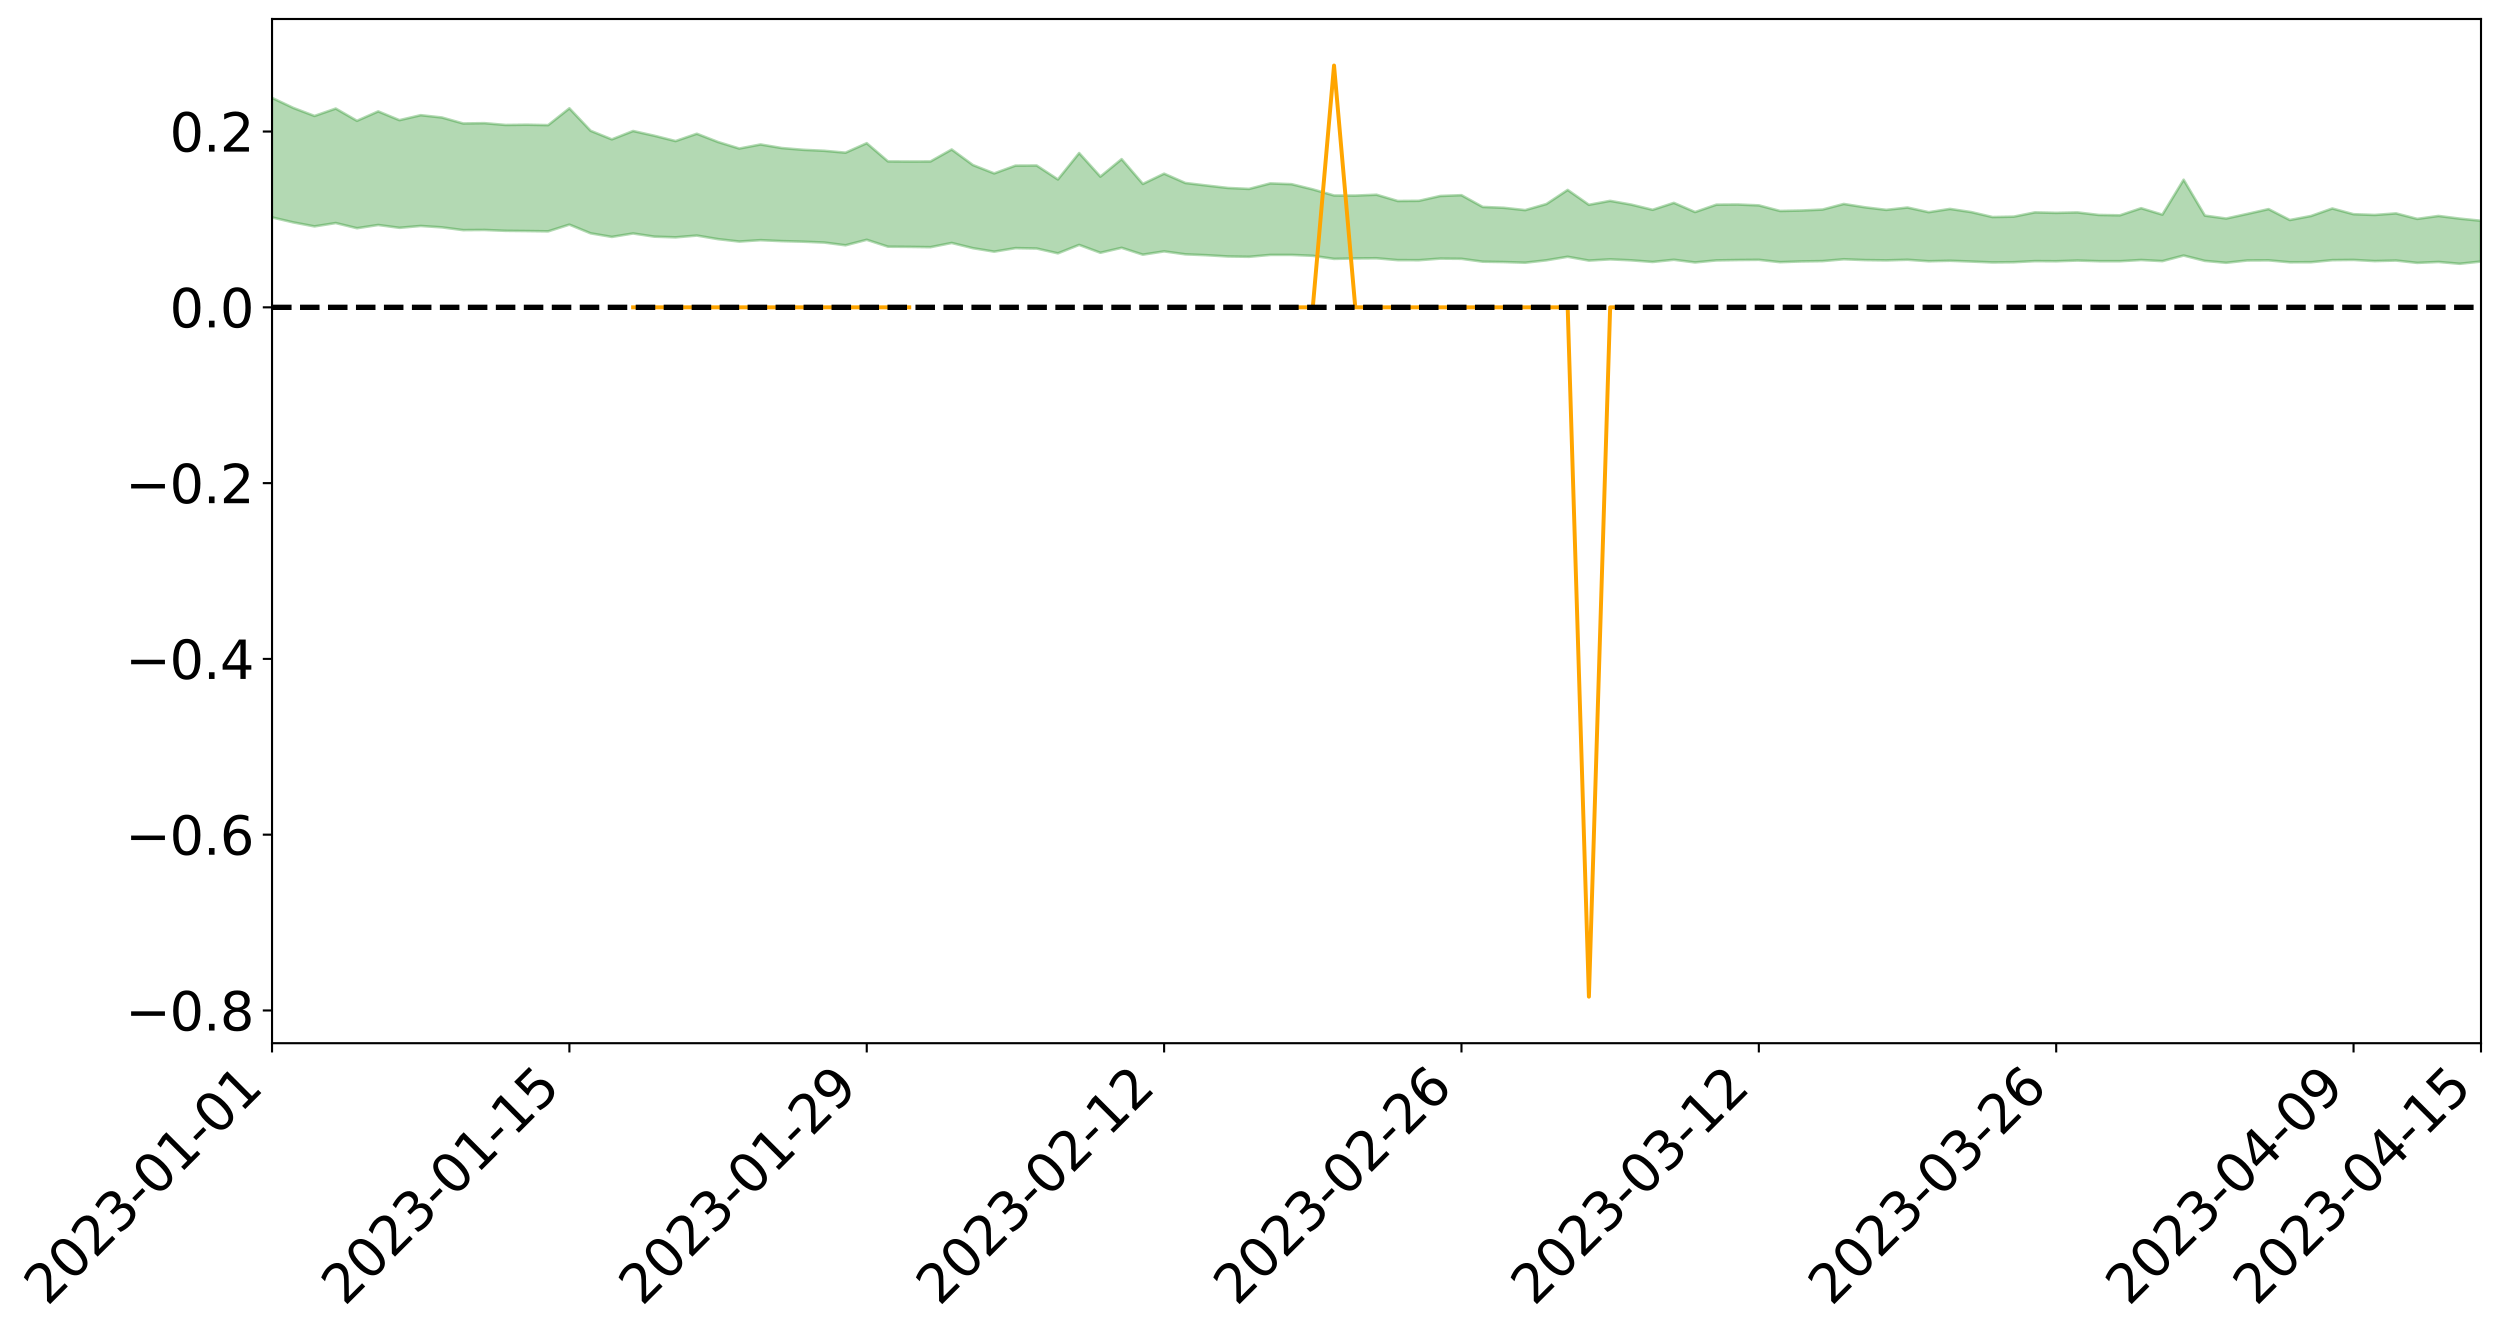 <?xml version="1.0" encoding="utf-8" standalone="no"?>
<!DOCTYPE svg PUBLIC "-//W3C//DTD SVG 1.1//EN"
  "http://www.w3.org/Graphics/SVG/1.1/DTD/svg11.dtd">
<svg xmlns:xlink="http://www.w3.org/1999/xlink" width="947.275pt" height="505.355pt" viewBox="0 0 947.275 505.355" xmlns="http://www.w3.org/2000/svg" version="1.1">
 <defs>
  <style type="text/css">*{stroke-linejoin: round; stroke-linecap: butt}</style>
 </defs>
 <g id="figure_1">
  <g id="patch_1">
   <path d="M 0 505.355 
L 947.275 505.355 
L 947.275 -0 
L 0 -0 
z
" style="fill: #ffffff"/>
  </g>
  <g id="axes_1">
   <g id="patch_2">
    <path d="M 103.075 395.28 
L 940.075 395.28 
L 940.075 7.2 
L 103.075 7.2 
z
" style="fill: #ffffff"/>
   </g>
   <g id="PolyCollection_1">
    <path d="M -4315.319 116.431 
L -4315.319 116.434 
L -4307.271 116.413 
L -4299.223 116.397 
L -4291.175 116.38 
L -4283.127 116.369 
L -4275.079 116.356 
L -4267.031 116.34 
L -4258.983 116.324 
L -4250.935 116.31 
L -4242.887 116.299 
L -4234.839 116.285 
L -4226.791 116.27 
L -4218.742 116.255 
L -4210.694 116.236 
L -4202.646 116.222 
L -4194.598 116.204 
L -4186.55 116.19 
L -4178.502 116.168 
L -4170.454 116.152 
L -4162.406 116.136 
L -4154.358 116.117 
L -4146.31 116.099 
L -4138.262 116.081 
L -4130.214 116.058 
L -4122.166 116.04 
L -4114.117 116.017 
L -4106.069 115.994 
L -4098.021 115.968 
L -4089.973 115.941 
L -4081.925 115.916 
L -4073.877 115.885 
L -4065.829 115.85 
L -4057.781 115.821 
L -4049.733 115.787 
L -4041.685 115.746 
L -4033.637 115.711 
L -4025.589 115.667 
L -4017.541 115.623 
L -4009.492 115.579 
L -4001.444 115.532 
L -3993.396 115.479 
L -3985.348 115.422 
L -3977.3 115.362 
L -3969.252 115.306 
L -3961.204 115.237 
L -3953.156 115.174 
L -3945.108 115.106 
L -3937.06 115.039 
L -3929.012 114.967 
L -3920.964 114.886 
L -3912.916 114.815 
L -3904.867 114.734 
L -3896.819 114.649 
L -3888.771 114.567 
L -3880.723 114.488 
L -3872.675 114.399 
L -3864.627 114.31 
L -3856.579 114.222 
L -3848.531 114.13 
L -3840.483 114.036 
L -3832.435 113.944 
L -3824.387 113.848 
L -3816.339 113.752 
L -3808.291 113.658 
L -3800.242 113.56 
L -3792.194 113.452 
L -3784.146 113.35 
L -3776.098 113.248 
L -3768.05 113.148 
L -3760.002 113.042 
L -3751.954 112.94 
L -3743.906 112.836 
L -3735.858 112.745 
L -3727.81 112.631 
L -3719.762 112.537 
L -3711.714 112.43 
L -3703.666 112.329 
L -3695.617 112.222 
L -3687.569 112.128 
L -3679.521 112.015 
L -3671.473 111.914 
L -3663.425 111.821 
L -3655.377 111.715 
L -3647.329 111.617 
L -3639.281 111.516 
L -3631.233 111.412 
L -3623.185 111.313 
L -3615.137 111.216 
L -3607.089 111.11 
L -3599.041 111.012 
L -3590.992 110.91 
L -3582.944 110.81 
L -3574.896 110.713 
L -3566.848 110.614 
L -3558.8 110.514 
L -3550.752 110.428 
L -3542.704 110.325 
L -3534.656 110.228 
L -3526.608 110.132 
L -3518.56 110.036 
L -3510.512 109.94 
L -3502.464 109.842 
L -3494.416 109.749 
L -3486.367 109.651 
L -3478.319 109.55 
L -3470.271 109.447 
L -3462.223 109.343 
L -3454.175 109.247 
L -3446.127 109.139 
L -3438.079 109.021 
L -3430.031 108.913 
L -3421.983 108.797 
L -3413.935 108.679 
L -3405.887 108.553 
L -3397.839 108.425 
L -3389.791 108.308 
L -3381.742 108.171 
L -3373.694 108.043 
L -3365.646 107.903 
L -3357.598 107.778 
L -3349.55 107.625 
L -3341.502 107.476 
L -3333.454 107.333 
L -3325.406 107.188 
L -3317.358 107.037 
L -3309.31 106.879 
L -3301.262 106.733 
L -3293.214 106.561 
L -3285.166 106.415 
L -3277.117 106.239 
L -3269.069 106.07 
L -3261.021 105.906 
L -3252.973 105.751 
L -3244.925 105.564 
L -3236.877 105.4 
L -3228.829 105.182 
L -3220.781 105 
L -3212.733 104.834 
L -3204.685 104.643 
L -3196.637 104.446 
L -3188.589 104.214 
L -3180.541 104.001 
L -3172.492 103.832 
L -3164.444 103.539 
L -3156.396 103.314 
L -3148.348 103.085 
L -3140.3 102.848 
L -3132.252 102.573 
L -3124.204 102.319 
L -3116.156 102.144 
L -3108.108 101.906 
L -3100.06 101.479 
L -3092.012 101.133 
L -3083.964 100.897 
L -3075.916 100.547 
L -3067.867 100.271 
L -3059.819 100.043 
L -3051.771 99.659 
L -3043.723 99.215 
L -3035.675 98.938 
L -3027.627 98.792 
L -3019.579 98.438 
L -3011.531 98.328 
L -3003.483 98.099 
L -2995.435 97.71 
L -2987.387 97.715 
L -2979.339 97.885 
L -2971.291 98.253 
L -2963.242 97.852 
L -2955.194 98.663 
L -2947.146 98.869 
L -2939.098 97.762 
L -2931.05 98.07 
L -2923.002 98.555 
L -2914.954 98.254 
L -2906.906 98.181 
L -2898.858 100.258 
L -2890.81 103.216 
L -2882.762 104.683 
L -2874.714 101.417 
L -2866.666 103.077 
L -2858.617 105.211 
L -2850.569 105.054 
L -2842.521 109.44 
L -2834.473 108.756 
L -2826.425 107.365 
L -2818.377 103.917 
L -2810.329 107.043 
L -2802.281 108.89 
L -2794.233 107.997 
L -2786.185 108.454 
L -2778.137 110.267 
L -2770.089 109.944 
L -2762.041 108.249 
L -2753.992 110.213 
L -2745.944 110.538 
L -2737.896 109.728 
L -2729.848 110.939 
L -2721.8 111.324 
L -2713.752 111.104 
L -2705.704 110.618 
L -2697.656 110.949 
L -2689.608 110.418 
L -2681.56 110.359 
L -2673.512 110.666 
L -2665.464 110.184 
L -2657.416 110.282 
L -2649.367 110.191 
L -2641.319 109.779 
L -2633.271 109.79 
L -2625.223 109.241 
L -2617.175 109.167 
L -2609.127 109.187 
L -2601.079 109.088 
L -2593.031 108.765 
L -2584.983 108.472 
L -2576.935 108.319 
L -2568.887 108.007 
L -2560.839 107.872 
L -2552.791 107.728 
L -2544.742 107.31 
L -2536.694 107.347 
L -2528.646 107.035 
L -2520.598 106.83 
L -2512.55 106.754 
L -2504.502 106.443 
L -2496.454 106.295 
L -2488.406 106.285 
L -2480.358 106.33 
L -2472.31 105.877 
L -2464.262 105.646 
L -2456.214 105.546 
L -2448.166 106.08 
L -2440.117 106.024 
L -2432.069 106.185 
L -2424.021 105.502 
L -2415.973 105.068 
L -2407.925 105.1 
L -2399.877 105.44 
L -2391.829 105.428 
L -2383.781 104.653 
L -2375.733 105.178 
L -2367.685 104.857 
L -2359.637 104.748 
L -2351.589 104.312 
L -2343.541 104.516 
L -2335.492 104.318 
L -2327.444 104.446 
L -2319.396 104.135 
L -2311.348 103.904 
L -2303.3 103.534 
L -2295.252 103.348 
L -2287.204 103.173 
L -2279.156 102.91 
L -2271.108 102.859 
L -2263.06 102.617 
L -2255.012 102.369 
L -2246.964 101.861 
L -2238.916 101.423 
L -2230.867 101.199 
L -2222.819 100.737 
L -2214.771 100.66 
L -2206.723 100.306 
L -2198.675 99.752 
L -2190.627 99.301 
L -2182.579 98.948 
L -2174.531 98.367 
L -2166.483 98.044 
L -2158.435 97.542 
L -2150.387 97.107 
L -2142.339 96.582 
L -2134.291 96.04 
L -2126.242 95.556 
L -2118.194 95.029 
L -2110.146 94.564 
L -2102.098 93.93 
L -2094.05 93.35 
L -2086.002 92.751 
L -2077.954 92.299 
L -2069.906 91.681 
L -2061.858 91.13 
L -2053.81 90.526 
L -2045.762 89.702 
L -2037.714 89.26 
L -2029.666 88.549 
L -2021.617 87.945 
L -2013.569 87.297 
L -2005.521 86.568 
L -1997.473 85.872 
L -1989.425 85.197 
L -1981.377 84.345 
L -1973.329 83.735 
L -1965.281 82.903 
L -1957.233 82.324 
L -1949.185 81.459 
L -1941.137 80.622 
L -1933.089 79.888 
L -1925.041 79.261 
L -1916.992 78.307 
L -1908.944 77.608 
L -1900.896 76.755 
L -1892.848 76.045 
L -1884.8 75.159 
L -1876.752 74.353 
L -1868.704 74.191 
L -1860.656 72.704 
L -1852.608 72.399 
L -1844.56 71.509 
L -1836.512 70.846 
L -1828.464 70.081 
L -1820.416 69.291 
L -1812.367 68.536 
L -1804.319 67.853 
L -1796.271 67.23 
L -1788.223 66.574 
L -1780.175 66.997 
L -1772.127 65.161 
L -1764.079 64.757 
L -1756.031 66 
L -1747.983 63.958 
L -1739.935 64.21 
L -1731.887 63.952 
L -1723.839 62.809 
L -1715.791 62.981 
L -1707.742 63.865 
L -1699.694 63.042 
L -1691.646 62.682 
L -1683.598 63.303 
L -1675.55 63.06 
L -1667.502 63.433 
L -1659.454 64.045 
L -1651.406 64.866 
L -1643.358 67.258 
L -1635.31 66.597 
L -1627.262 67.811 
L -1619.214 68.739 
L -1611.166 69.27 
L -1603.117 70.701 
L -1595.069 71.944 
L -1587.021 69.842 
L -1578.973 72.084 
L -1570.925 74.859 
L -1562.877 76.189 
L -1554.829 76.79 
L -1546.781 80.464 
L -1538.733 80.743 
L -1530.685 81.73 
L -1522.637 81.439 
L -1514.589 84.53 
L -1506.541 83.539 
L -1498.492 82.964 
L -1490.444 85.596 
L -1482.396 87.457 
L -1474.348 87.26 
L -1466.3 88.349 
L -1458.252 88.677 
L -1450.204 88.705 
L -1442.156 88.661 
L -1434.108 89.239 
L -1426.06 89.544 
L -1418.012 91.43 
L -1409.964 90.385 
L -1401.916 92.015 
L -1393.867 91.575 
L -1385.819 91.284 
L -1377.771 91.901 
L -1369.723 92.443 
L -1361.675 91.602 
L -1353.627 91.908 
L -1345.579 91.855 
L -1337.531 92.69 
L -1329.483 92.149 
L -1321.435 91.847 
L -1313.387 92.014 
L -1305.339 92.356 
L -1297.291 92.032 
L -1289.242 91.481 
L -1281.194 91.608 
L -1273.146 90.817 
L -1265.098 90.758 
L -1257.05 91.718 
L -1249.002 91.509 
L -1240.954 90.738 
L -1232.906 90.429 
L -1224.858 90.339 
L -1216.81 89.502 
L -1208.762 89.493 
L -1200.714 89.313 
L -1192.666 88.99 
L -1184.617 88.625 
L -1176.569 88.023 
L -1168.521 88.08 
L -1160.473 87.61 
L -1152.425 87.358 
L -1144.377 87.017 
L -1136.329 86.845 
L -1128.281 86.339 
L -1120.233 85.575 
L -1112.185 85.367 
L -1104.137 84.716 
L -1096.089 83.863 
L -1088.041 84.191 
L -1079.992 83.101 
L -1071.944 83.328 
L -1063.896 82.998 
L -1055.848 82.914 
L -1047.8 82.175 
L -1039.752 81.993 
L -1031.704 81.773 
L -1023.656 80.904 
L -1015.608 80.967 
L -1007.56 80.786 
L -999.512 80.643 
L -991.464 80.185 
L -983.416 80.249 
L -975.367 79.788 
L -967.319 79.353 
L -959.271 78.718 
L -951.223 78.459 
L -943.175 78.263 
L -935.127 77.806 
L -927.079 77.79 
L -919.031 77.534 
L -910.983 77.128 
L -902.935 77.077 
L -894.887 76.632 
L -886.839 76.894 
L -878.791 76.57 
L -870.742 76.529 
L -862.694 75.998 
L -854.646 75.294 
L -846.598 75.802 
L -838.55 75.738 
L -830.502 75.481 
L -822.454 75.218 
L -814.406 74.722 
L -806.358 74.581 
L -798.31 74.295 
L -790.262 74.299 
L -782.214 74.172 
L -774.166 73.706 
L -766.117 73.059 
L -758.069 73.83 
L -750.021 73.61 
L -741.973 73.056 
L -733.925 73.36 
L -725.877 72.394 
L -717.829 72.48 
L -709.781 72.511 
L -701.733 71.846 
L -693.685 72.896 
L -685.637 71.778 
L -677.589 71.194 
L -669.541 71.867 
L -661.492 72.02 
L -653.444 71.635 
L -645.396 71.871 
L -637.348 71.328 
L -629.3 72.25 
L -621.252 71.707 
L -613.204 71.854 
L -605.156 71.138 
L -597.108 70.488 
L -589.06 71.184 
L -581.012 72.478 
L -572.964 70.874 
L -564.916 70.897 
L -556.867 70.256 
L -548.819 70.466 
L -540.771 70.325 
L -532.723 69.904 
L -524.675 69.71 
L -516.627 70.31 
L -508.579 69.914 
L -500.531 70.463 
L -492.483 70.524 
L -484.435 68.722 
L -476.387 69.404 
L -468.339 69.427 
L -460.291 69.518 
L -452.242 69.597 
L -444.194 70.696 
L -436.146 71.122 
L -428.098 71.054 
L -420.05 72.277 
L -412.002 74.315 
L -403.954 71.863 
L -395.906 71.829 
L -387.858 71.877 
L -379.81 72.688 
L -371.762 72.874 
L -363.714 72.871 
L -355.666 74.636 
L -347.617 75.287 
L -339.569 73.278 
L -331.521 75.092 
L -323.473 74.193 
L -315.425 73.63 
L -307.377 75.832 
L -299.329 75.383 
L -291.281 76.8 
L -283.233 76.353 
L -275.185 75.373 
L -267.137 76.249 
L -259.089 76.231 
L -251.041 77.089 
L -242.992 76.516 
L -234.944 77.944 
L -226.896 76.878 
L -218.848 77.616 
L -210.8 77.433 
L -202.752 78.248 
L -194.704 76.861 
L -186.656 78.287 
L -178.608 78.176 
L -170.56 79.142 
L -162.512 79.636 
L -154.464 79.61 
L -146.416 79.326 
L -138.367 79.935 
L -130.319 80.382 
L -122.271 79.925 
L -114.223 79.735 
L -106.175 80.265 
L -98.127 80.744 
L -90.079 79.83 
L -82.031 79.29 
L -73.983 81.285 
L -65.935 82.178 
L -57.887 80.078 
L -49.839 80.66 
L -41.791 80.938 
L -33.742 81.059 
L -25.694 82.071 
L -17.646 81.913 
L -9.598 81.468 
L -1.55 81.899 
L 6.498 81.999 
L 14.546 80.863 
L 22.594 81.41 
L 30.642 81.052 
L 38.69 82.583 
L 46.738 84.472 
L 54.786 84.185 
L 62.834 82.666 
L 70.883 82.496 
L 78.931 82.698 
L 86.979 82.765 
L 95.027 84.174 
L 103.075 82.374 
L 111.123 84.263 
L 119.171 85.782 
L 127.219 84.514 
L 135.267 86.469 
L 143.315 85.248 
L 151.363 86.318 
L 159.411 85.616 
L 167.459 86.145 
L 175.508 87.196 
L 183.556 87.129 
L 191.604 87.456 
L 199.652 87.546 
L 207.7 87.661 
L 215.748 85.11 
L 223.796 88.408 
L 231.844 89.769 
L 239.892 88.464 
L 247.94 89.667 
L 255.988 89.932 
L 264.036 89.253 
L 272.084 90.612 
L 280.133 91.523 
L 288.181 90.998 
L 296.229 91.36 
L 304.277 91.569 
L 312.325 91.903 
L 320.373 92.938 
L 328.421 90.856 
L 336.469 93.469 
L 344.517 93.539 
L 352.565 93.661 
L 360.613 92.058 
L 368.661 94.037 
L 376.709 95.35 
L 384.758 94.017 
L 392.806 94.165 
L 400.854 95.99 
L 408.902 92.794 
L 416.95 95.768 
L 424.998 93.895 
L 433.046 96.491 
L 441.094 95.247 
L 449.142 96.363 
L 457.19 96.699 
L 465.238 97.174 
L 473.286 97.304 
L 481.334 96.585 
L 489.383 96.588 
L 497.431 96.918 
L 505.479 98.089 
L 513.527 97.919 
L 521.575 97.858 
L 529.623 98.563 
L 537.671 98.59 
L 545.719 97.985 
L 553.767 98.064 
L 561.815 99.148 
L 569.863 99.289 
L 577.911 99.54 
L 585.959 98.63 
L 594.008 97.288 
L 602.056 98.734 
L 610.104 98.267 
L 618.152 98.643 
L 626.2 99.253 
L 634.248 98.426 
L 642.296 99.438 
L 650.344 98.668 
L 658.392 98.532 
L 666.44 98.45 
L 674.488 99.33 
L 682.536 99.06 
L 690.584 98.939 
L 698.633 98.234 
L 706.681 98.548 
L 714.729 98.66 
L 722.777 98.429 
L 730.825 98.986 
L 738.873 98.802 
L 746.921 99.099 
L 754.969 99.434 
L 763.017 99.355 
L 771.065 98.938 
L 779.113 98.992 
L 787.161 98.717 
L 795.209 98.963 
L 803.258 98.978 
L 811.306 98.508 
L 819.354 98.939 
L 827.402 96.822 
L 835.45 98.847 
L 843.498 99.572 
L 851.546 98.691 
L 859.594 98.644 
L 867.642 99.37 
L 875.69 99.351 
L 883.738 98.575 
L 891.786 98.481 
L 899.834 98.927 
L 907.883 98.716 
L 915.931 99.609 
L 923.979 99.25 
L 932.027 99.945 
L 940.075 99.091 
L 940.075 83.654 
L 940.075 83.654 
L 932.027 82.844 
L 923.979 81.83 
L 915.931 82.946 
L 907.883 80.861 
L 899.834 81.454 
L 891.786 81.171 
L 883.738 79.001 
L 875.69 81.839 
L 867.642 83.369 
L 859.594 79.235 
L 851.546 81.056 
L 843.498 82.807 
L 835.45 81.698 
L 827.402 68.103 
L 819.354 81.333 
L 811.306 78.895 
L 803.258 81.59 
L 795.209 81.447 
L 787.161 80.489 
L 779.113 80.662 
L 771.065 80.474 
L 763.017 82.093 
L 754.969 82.243 
L 746.921 80.364 
L 738.873 79.164 
L 730.825 80.404 
L 722.777 78.64 
L 714.729 79.523 
L 706.681 78.554 
L 698.633 77.287 
L 690.584 79.404 
L 682.536 79.773 
L 674.488 79.936 
L 666.44 77.82 
L 658.392 77.487 
L 650.344 77.552 
L 642.296 80.351 
L 634.248 76.872 
L 626.2 79.497 
L 618.152 77.542 
L 610.104 76.111 
L 602.056 77.601 
L 594.008 71.971 
L 585.959 77.309 
L 577.911 79.62 
L 569.863 78.739 
L 561.815 78.413 
L 553.767 73.959 
L 545.719 74.263 
L 537.671 76.091 
L 529.623 76.161 
L 521.575 73.785 
L 513.527 74.112 
L 505.479 74.073 
L 497.431 71.757 
L 489.383 69.789 
L 481.334 69.497 
L 473.286 71.584 
L 465.238 71.219 
L 457.19 70.295 
L 449.142 69.337 
L 441.094 65.808 
L 433.046 69.691 
L 424.998 60.303 
L 416.95 66.93 
L 408.902 57.995 
L 400.854 68.001 
L 392.806 62.716 
L 384.758 62.763 
L 376.709 65.71 
L 368.661 62.543 
L 360.613 56.644 
L 352.565 61.178 
L 344.517 61.214 
L 336.469 61.16 
L 328.421 54.258 
L 320.373 57.857 
L 312.325 57.135 
L 304.277 56.759 
L 296.229 56.097 
L 288.181 54.74 
L 280.133 56.287 
L 272.084 53.808 
L 264.036 50.681 
L 255.988 53.455 
L 247.94 51.437 
L 239.892 49.641 
L 231.844 52.813 
L 223.796 49.554 
L 215.748 41.042 
L 207.7 47.415 
L 199.652 47.254 
L 191.604 47.353 
L 183.556 46.67 
L 175.508 46.787 
L 167.459 44.528 
L 159.411 43.645 
L 151.363 45.534 
L 143.315 42.213 
L 135.267 45.776 
L 127.219 41.138 
L 119.171 43.937 
L 111.123 40.882 
L 103.075 37.078 
L 95.027 40.744 
L 86.979 37.427 
L 78.931 37.756 
L 70.883 37.703 
L 62.834 38.133 
L 54.786 41.455 
L 46.738 42.326 
L 38.69 38.569 
L 30.642 34.719 
L 22.594 35.933 
L 14.546 35.25 
L 6.498 37.851 
L -1.55 37.716 
L -9.598 36.84 
L -17.646 38.256 
L -25.694 38.283 
L -33.742 36.409 
L -41.791 36.788 
L -49.839 36.149 
L -57.887 35.332 
L -65.935 40.005 
L -73.983 37.595 
L -82.031 34.253 
L -90.079 36.074 
L -98.127 37.72 
L -106.175 36.886 
L -114.223 36.283 
L -122.271 37.031 
L -130.319 38.764 
L -138.367 37.215 
L -146.416 36.746 
L -154.464 37.601 
L -162.512 36.692 
L -170.56 37.195 
L -178.608 35.206 
L -186.656 36.147 
L -194.704 33.688 
L -202.752 36.104 
L -210.8 35.204 
L -218.848 35.994 
L -226.896 35.437 
L -234.944 36.97 
L -242.992 34.779 
L -251.041 36.407 
L -259.089 35.083 
L -267.137 35.521 
L -275.185 34.514 
L -283.233 35.274 
L -291.281 37.085 
L -299.329 35.619 
L -307.377 36.154 
L -315.425 33.129 
L -323.473 34.735 
L -331.521 35.618 
L -339.569 33.322 
L -347.617 36.186 
L -355.666 36.542 
L -363.714 33.604 
L -371.762 33.806 
L -379.81 33.742 
L -387.858 32.789 
L -395.906 33.718 
L -403.954 33.607 
L -412.002 37.401 
L -420.05 35.084 
L -428.098 33.428 
L -436.146 33.67 
L -444.194 33.33 
L -452.242 32.424 
L -460.291 33.034 
L -468.339 32.504 
L -476.387 33.57 
L -484.435 32.713 
L -492.483 35.009 
L -500.531 35.524 
L -508.579 35.29 
L -516.627 35.986 
L -524.675 35.446 
L -532.723 36.302 
L -540.771 36.903 
L -548.819 38.112 
L -556.867 37.578 
L -564.916 38.898 
L -572.964 38.919 
L -581.012 41.166 
L -589.06 40.034 
L -597.108 39.535 
L -605.156 40.616 
L -613.204 41.22 
L -621.252 41.459 
L -629.3 42.827 
L -637.348 42.018 
L -645.396 42.991 
L -653.444 42.797 
L -661.492 43.164 
L -669.541 43.005 
L -677.589 42.683 
L -685.637 43.785 
L -693.685 45.192 
L -701.733 44.086 
L -709.781 44.969 
L -717.829 44.809 
L -725.877 45.378 
L -733.925 46.49 
L -741.973 46.317 
L -750.021 47.245 
L -758.069 47.6 
L -766.117 46.874 
L -774.166 47.537 
L -782.214 48.259 
L -790.262 48.613 
L -798.31 48.737 
L -806.358 49.291 
L -814.406 49.374 
L -822.454 50.126 
L -830.502 50.442 
L -838.55 50.726 
L -846.598 51.009 
L -854.646 50.082 
L -862.694 51.417 
L -870.742 52.04 
L -878.791 52.052 
L -886.839 52.237 
L -894.887 52.391 
L -902.935 52.883 
L -910.983 52.916 
L -919.031 53.583 
L -927.079 53.912 
L -935.127 53.935 
L -943.175 54.274 
L -951.223 54.682 
L -959.271 55.101 
L -967.319 56.155 
L -975.367 56.518 
L -983.416 57.114 
L -991.464 57.053 
L -999.512 57.637 
L -1007.56 57.846 
L -1015.608 58.146 
L -1023.656 57.863 
L -1031.704 59.31 
L -1039.752 59.605 
L -1047.8 59.875 
L -1055.848 60.826 
L -1063.896 60.966 
L -1071.944 61.479 
L -1079.992 61.294 
L -1088.041 62.542 
L -1096.089 62.44 
L -1104.137 63.654 
L -1112.185 64.58 
L -1120.233 64.997 
L -1128.281 66.106 
L -1136.329 67.019 
L -1144.377 67.205 
L -1152.425 67.846 
L -1160.473 68.178 
L -1168.521 68.948 
L -1176.569 68.989 
L -1184.617 69.974 
L -1192.666 70.758 
L -1200.714 71.298 
L -1208.762 71.694 
L -1216.81 72.043 
L -1224.858 73.069 
L -1232.906 73.445 
L -1240.954 74.139 
L -1249.002 75.076 
L -1257.05 75.484 
L -1265.098 74.958 
L -1273.146 75.321 
L -1281.194 76.311 
L -1289.242 76.554 
L -1297.291 77.272 
L -1305.339 77.825 
L -1313.387 77.732 
L -1321.435 78.116 
L -1329.483 78.561 
L -1337.531 79.257 
L -1345.579 78.738 
L -1353.627 79.129 
L -1361.675 79.243 
L -1369.723 80.167 
L -1377.771 80.172 
L -1385.819 79.824 
L -1393.867 80.359 
L -1401.916 80.903 
L -1409.964 79.827 
L -1418.012 80.997 
L -1426.06 79.712 
L -1434.108 79.743 
L -1442.156 79.557 
L -1450.204 79.974 
L -1458.252 80.158 
L -1466.3 80.078 
L -1474.348 79.507 
L -1482.396 80.09 
L -1490.444 78.54 
L -1498.492 76.781 
L -1506.541 77.322 
L -1514.589 78.306 
L -1522.637 76 
L -1530.685 76.187 
L -1538.733 75.697 
L -1546.781 75.621 
L -1554.829 72.716 
L -1562.877 72.502 
L -1570.925 71.446 
L -1578.973 69.08 
L -1587.021 67.304 
L -1595.069 69.307 
L -1603.117 68.405 
L -1611.166 66.848 
L -1619.214 66.205 
L -1627.262 65.043 
L -1635.31 63.521 
L -1643.358 64.252 
L -1651.406 61.449 
L -1659.454 60.133 
L -1667.502 59.497 
L -1675.55 58.996 
L -1683.598 59.353 
L -1691.646 58.677 
L -1699.694 59.289 
L -1707.742 60.209 
L -1715.791 58.945 
L -1723.839 58.857 
L -1731.887 60.229 
L -1739.935 60.589 
L -1747.983 60.174 
L -1756.031 62.891 
L -1764.079 61.129 
L -1772.127 61.82 
L -1780.175 63.941 
L -1788.223 63.43 
L -1796.271 64.247 
L -1804.319 64.987 
L -1812.367 65.847 
L -1820.416 66.67 
L -1828.464 67.594 
L -1836.512 68.454 
L -1844.56 69.168 
L -1852.608 70.268 
L -1860.656 70.578 
L -1868.704 72.297 
L -1876.752 72.428 
L -1884.8 73.317 
L -1892.848 74.346 
L -1900.896 75.128 
L -1908.944 76.114 
L -1916.992 76.836 
L -1925.041 77.913 
L -1933.089 78.584 
L -1941.137 79.432 
L -1949.185 80.333 
L -1957.233 81.273 
L -1965.281 81.886 
L -1973.329 82.81 
L -1981.377 83.404 
L -1989.425 84.345 
L -1997.473 84.997 
L -2005.521 85.663 
L -2013.569 86.345 
L -2021.617 86.963 
L -2029.666 87.505 
L -2037.714 88.201 
L -2045.762 88.547 
L -2053.81 89.395 
L -2061.858 89.979 
L -2069.906 90.47 
L -2077.954 91.096 
L -2086.002 91.548 
L -2094.05 92.018 
L -2102.098 92.602 
L -2110.146 93.235 
L -2118.194 93.736 
L -2126.242 94.179 
L -2134.291 94.765 
L -2142.339 95.206 
L -2150.387 95.753 
L -2158.435 96.189 
L -2166.483 96.655 
L -2174.531 97.084 
L -2182.579 97.595 
L -2190.627 98.005 
L -2198.675 98.454 
L -2206.723 98.985 
L -2214.771 99.406 
L -2222.819 99.62 
L -2230.867 100.061 
L -2238.916 100.333 
L -2246.964 100.764 
L -2255.012 101.277 
L -2263.06 101.579 
L -2271.108 101.859 
L -2279.156 102.025 
L -2287.204 102.318 
L -2295.252 102.54 
L -2303.3 102.781 
L -2311.348 103.167 
L -2319.396 103.429 
L -2327.444 103.753 
L -2335.492 103.734 
L -2343.541 103.97 
L -2351.589 103.849 
L -2359.637 104.267 
L -2367.685 104.441 
L -2375.733 104.744 
L -2383.781 104.303 
L -2391.829 105.047 
L -2399.877 105.089 
L -2407.925 104.823 
L -2415.973 104.829 
L -2424.021 105.267 
L -2432.069 105.929 
L -2440.117 105.807 
L -2448.166 105.902 
L -2456.214 105.417 
L -2464.262 105.524 
L -2472.31 105.779 
L -2480.358 106.231 
L -2488.406 106.203 
L -2496.454 106.212 
L -2504.502 106.355 
L -2512.55 106.669 
L -2520.598 106.695 
L -2528.646 106.922 
L -2536.694 107.245 
L -2544.742 107.15 
L -2552.791 107.582 
L -2560.839 107.711 
L -2568.887 107.827 
L -2576.935 108.124 
L -2584.983 108.251 
L -2593.031 108.57 
L -2601.079 108.91 
L -2609.127 108.98 
L -2617.175 108.935 
L -2625.223 108.919 
L -2633.271 109.557 
L -2641.319 109.518 
L -2649.367 109.964 
L -2657.416 110.028 
L -2665.464 109.935 
L -2673.512 110.372 
L -2681.56 110.068 
L -2689.608 110.134 
L -2697.656 110.669 
L -2705.704 110.337 
L -2713.752 110.862 
L -2721.8 111.054 
L -2729.848 110.65 
L -2737.896 109.282 
L -2745.944 110.176 
L -2753.992 109.791 
L -2762.041 107.653 
L -2770.089 109.492 
L -2778.137 109.847 
L -2786.185 107.885 
L -2794.233 107.387 
L -2802.281 108.376 
L -2810.329 106.287 
L -2818.377 102.755 
L -2826.425 106.643 
L -2834.473 108.231 
L -2842.521 108.972 
L -2850.569 104.051 
L -2858.617 104.24 
L -2866.666 101.853 
L -2874.714 100.028 
L -2882.762 103.669 
L -2890.81 102.057 
L -2898.858 98.77 
L -2906.906 96.462 
L -2914.954 96.538 
L -2923.002 96.863 
L -2931.05 96.324 
L -2939.098 95.976 
L -2947.146 97.185 
L -2955.194 96.967 
L -2963.242 96.055 
L -2971.291 96.484 
L -2979.339 96.051 
L -2987.387 95.828 
L -2995.435 95.763 
L -3003.483 96.179 
L -3011.531 96.384 
L -3019.579 96.466 
L -3027.627 96.811 
L -3035.675 96.928 
L -3043.723 97.196 
L -3051.771 97.672 
L -3059.819 98.021 
L -3067.867 98.238 
L -3075.916 98.486 
L -3083.964 98.849 
L -3092.012 99.046 
L -3100.06 99.394 
L -3108.108 99.834 
L -3116.156 100.079 
L -3124.204 100.223 
L -3132.252 100.482 
L -3140.3 100.748 
L -3148.348 100.991 
L -3156.396 101.219 
L -3164.444 101.437 
L -3172.492 101.763 
L -3180.541 101.903 
L -3188.589 102.134 
L -3196.637 102.376 
L -3204.685 102.579 
L -3212.733 102.782 
L -3220.781 102.946 
L -3228.829 103.128 
L -3236.877 103.382 
L -3244.925 103.543 
L -3252.973 103.741 
L -3261.021 103.893 
L -3269.069 104.074 
L -3277.117 104.26 
L -3285.166 104.448 
L -3293.214 104.604 
L -3301.262 104.793 
L -3309.31 104.958 
L -3317.358 105.137 
L -3325.406 105.302 
L -3333.454 105.475 
L -3341.502 105.634 
L -3349.55 105.807 
L -3357.598 105.994 
L -3365.646 106.134 
L -3373.694 106.312 
L -3381.742 106.465 
L -3389.791 106.644 
L -3397.839 106.772 
L -3405.887 106.938 
L -3413.935 107.096 
L -3421.983 107.246 
L -3430.031 107.4 
L -3438.079 107.54 
L -3446.127 107.707 
L -3454.175 107.856 
L -3462.223 107.975 
L -3470.271 108.12 
L -3478.319 108.264 
L -3486.367 108.408 
L -3494.416 108.545 
L -3502.464 108.671 
L -3510.512 108.811 
L -3518.56 108.948 
L -3526.608 109.084 
L -3534.656 109.22 
L -3542.704 109.359 
L -3550.752 109.503 
L -3558.8 109.624 
L -3566.848 109.765 
L -3574.896 109.902 
L -3582.944 110.032 
L -3590.992 110.167 
L -3599.041 110.304 
L -3607.089 110.436 
L -3615.137 110.575 
L -3623.185 110.699 
L -3631.233 110.826 
L -3639.281 110.961 
L -3647.329 111.09 
L -3655.377 111.211 
L -3663.425 111.339 
L -3671.473 111.454 
L -3679.521 111.578 
L -3687.569 111.711 
L -3695.617 111.82 
L -3703.666 111.946 
L -3711.714 112.063 
L -3719.762 112.186 
L -3727.81 112.294 
L -3735.858 112.426 
L -3743.906 112.529 
L -3751.954 112.648 
L -3760.002 112.763 
L -3768.05 112.882 
L -3776.098 112.993 
L -3784.146 113.107 
L -3792.194 113.215 
L -3800.242 113.327 
L -3808.291 113.428 
L -3816.339 113.524 
L -3824.387 113.622 
L -3832.435 113.723 
L -3840.483 113.819 
L -3848.531 113.919 
L -3856.579 114.017 
L -3864.627 114.111 
L -3872.675 114.206 
L -3880.723 114.302 
L -3888.771 114.387 
L -3896.819 114.475 
L -3904.867 114.569 
L -3912.916 114.657 
L -3920.964 114.735 
L -3929.012 114.823 
L -3937.06 114.903 
L -3945.108 114.976 
L -3953.156 115.05 
L -3961.204 115.119 
L -3969.252 115.196 
L -3977.3 115.257 
L -3985.348 115.323 
L -3993.396 115.386 
L -4001.444 115.443 
L -4009.492 115.495 
L -4017.541 115.542 
L -4025.589 115.589 
L -4033.637 115.636 
L -4041.685 115.674 
L -4049.733 115.718 
L -4057.781 115.754 
L -4065.829 115.784 
L -4073.877 115.822 
L -4081.925 115.854 
L -4089.973 115.879 
L -4098.021 115.907 
L -4106.069 115.935 
L -4114.117 115.959 
L -4122.166 115.983 
L -4130.214 116.001 
L -4138.262 116.026 
L -4146.31 116.044 
L -4154.358 116.064 
L -4162.406 116.085 
L -4170.454 116.101 
L -4178.502 116.119 
L -4186.55 116.144 
L -4194.598 116.16 
L -4202.646 116.182 
L -4210.694 116.197 
L -4218.742 116.221 
L -4226.791 116.238 
L -4234.839 116.257 
L -4242.887 116.273 
L -4250.935 116.287 
L -4258.983 116.305 
L -4267.031 116.325 
L -4275.079 116.345 
L -4283.127 116.362 
L -4291.175 116.374 
L -4299.223 116.395 
L -4307.271 116.411 
L -4315.319 116.431 
z
" clip-path="url(#pcf35b2010a)" style="fill: #008000; fill-opacity: 0.3; stroke: #008000; stroke-opacity: 0.3"/>
   </g>
   <g id="matplotlib.axis_1">
    <g id="xtick_1">
     <g id="line2d_1">
      <defs>
       <path id="mf2cdc957b8" d="M 0 0 
L 0 3.5 
" style="stroke: #000000; stroke-width: 0.8"/>
      </defs>
      <g>
       <use xlink:href="#mf2cdc957b8" x="103.075" y="395.28" style="stroke: #000000; stroke-width: 0.8"/>
      </g>
     </g>
     <g id="text_1">
      <!-- 2023-01-01 -->
      <g transform="translate(17.946 495.214) rotate(-45) scale(0.2 -0.2)">
       <defs>
        <path id="DejaVuSans-32" d="M 1228 531 
L 3431 531 
L 3431 0 
L 469 0 
L 469 531 
Q 828 903 1448 1529 
Q 2069 2156 2228 2338 
Q 2531 2678 2651 2914 
Q 2772 3150 2772 3378 
Q 2772 3750 2511 3984 
Q 2250 4219 1831 4219 
Q 1534 4219 1204 4116 
Q 875 4013 500 3803 
L 500 4441 
Q 881 4594 1212 4672 
Q 1544 4750 1819 4750 
Q 2544 4750 2975 4387 
Q 3406 4025 3406 3419 
Q 3406 3131 3298 2873 
Q 3191 2616 2906 2266 
Q 2828 2175 2409 1742 
Q 1991 1309 1228 531 
z
" transform="scale(0.016)"/>
        <path id="DejaVuSans-30" d="M 2034 4250 
Q 1547 4250 1301 3770 
Q 1056 3291 1056 2328 
Q 1056 1369 1301 889 
Q 1547 409 2034 409 
Q 2525 409 2770 889 
Q 3016 1369 3016 2328 
Q 3016 3291 2770 3770 
Q 2525 4250 2034 4250 
z
M 2034 4750 
Q 2819 4750 3233 4129 
Q 3647 3509 3647 2328 
Q 3647 1150 3233 529 
Q 2819 -91 2034 -91 
Q 1250 -91 836 529 
Q 422 1150 422 2328 
Q 422 3509 836 4129 
Q 1250 4750 2034 4750 
z
" transform="scale(0.016)"/>
        <path id="DejaVuSans-33" d="M 2597 2516 
Q 3050 2419 3304 2112 
Q 3559 1806 3559 1356 
Q 3559 666 3084 287 
Q 2609 -91 1734 -91 
Q 1441 -91 1130 -33 
Q 819 25 488 141 
L 488 750 
Q 750 597 1062 519 
Q 1375 441 1716 441 
Q 2309 441 2620 675 
Q 2931 909 2931 1356 
Q 2931 1769 2642 2001 
Q 2353 2234 1838 2234 
L 1294 2234 
L 1294 2753 
L 1863 2753 
Q 2328 2753 2575 2939 
Q 2822 3125 2822 3475 
Q 2822 3834 2567 4026 
Q 2313 4219 1838 4219 
Q 1578 4219 1281 4162 
Q 984 4106 628 3988 
L 628 4550 
Q 988 4650 1302 4700 
Q 1616 4750 1894 4750 
Q 2613 4750 3031 4423 
Q 3450 4097 3450 3541 
Q 3450 3153 3228 2886 
Q 3006 2619 2597 2516 
z
" transform="scale(0.016)"/>
        <path id="DejaVuSans-2d" d="M 313 2009 
L 1997 2009 
L 1997 1497 
L 313 1497 
L 313 2009 
z
" transform="scale(0.016)"/>
        <path id="DejaVuSans-31" d="M 794 531 
L 1825 531 
L 1825 4091 
L 703 3866 
L 703 4441 
L 1819 4666 
L 2450 4666 
L 2450 531 
L 3481 531 
L 3481 0 
L 794 0 
L 794 531 
z
" transform="scale(0.016)"/>
       </defs>
       <use xlink:href="#DejaVuSans-32"/>
       <use xlink:href="#DejaVuSans-30" x="63.623"/>
       <use xlink:href="#DejaVuSans-32" x="127.246"/>
       <use xlink:href="#DejaVuSans-33" x="190.869"/>
       <use xlink:href="#DejaVuSans-2d" x="254.492"/>
       <use xlink:href="#DejaVuSans-30" x="290.576"/>
       <use xlink:href="#DejaVuSans-31" x="354.199"/>
       <use xlink:href="#DejaVuSans-2d" x="417.822"/>
       <use xlink:href="#DejaVuSans-30" x="453.906"/>
       <use xlink:href="#DejaVuSans-31" x="517.529"/>
      </g>
     </g>
    </g>
    <g id="xtick_2">
     <g id="line2d_2">
      <g>
       <use xlink:href="#mf2cdc957b8" x="215.748" y="395.28" style="stroke: #000000; stroke-width: 0.8"/>
      </g>
     </g>
     <g id="text_2">
      <!-- 2023-01-15 -->
      <g transform="translate(130.619 495.214) rotate(-45) scale(0.2 -0.2)">
       <defs>
        <path id="DejaVuSans-35" d="M 691 4666 
L 3169 4666 
L 3169 4134 
L 1269 4134 
L 1269 2991 
Q 1406 3038 1543 3061 
Q 1681 3084 1819 3084 
Q 2600 3084 3056 2656 
Q 3513 2228 3513 1497 
Q 3513 744 3044 326 
Q 2575 -91 1722 -91 
Q 1428 -91 1123 -41 
Q 819 9 494 109 
L 494 744 
Q 775 591 1075 516 
Q 1375 441 1709 441 
Q 2250 441 2565 725 
Q 2881 1009 2881 1497 
Q 2881 1984 2565 2268 
Q 2250 2553 1709 2553 
Q 1456 2553 1204 2497 
Q 953 2441 691 2322 
L 691 4666 
z
" transform="scale(0.016)"/>
       </defs>
       <use xlink:href="#DejaVuSans-32"/>
       <use xlink:href="#DejaVuSans-30" x="63.623"/>
       <use xlink:href="#DejaVuSans-32" x="127.246"/>
       <use xlink:href="#DejaVuSans-33" x="190.869"/>
       <use xlink:href="#DejaVuSans-2d" x="254.492"/>
       <use xlink:href="#DejaVuSans-30" x="290.576"/>
       <use xlink:href="#DejaVuSans-31" x="354.199"/>
       <use xlink:href="#DejaVuSans-2d" x="417.822"/>
       <use xlink:href="#DejaVuSans-31" x="453.906"/>
       <use xlink:href="#DejaVuSans-35" x="517.529"/>
      </g>
     </g>
    </g>
    <g id="xtick_3">
     <g id="line2d_3">
      <g>
       <use xlink:href="#mf2cdc957b8" x="328.421" y="395.28" style="stroke: #000000; stroke-width: 0.8"/>
      </g>
     </g>
     <g id="text_3">
      <!-- 2023-01-29 -->
      <g transform="translate(243.292 495.214) rotate(-45) scale(0.2 -0.2)">
       <defs>
        <path id="DejaVuSans-39" d="M 703 97 
L 703 672 
Q 941 559 1184 500 
Q 1428 441 1663 441 
Q 2288 441 2617 861 
Q 2947 1281 2994 2138 
Q 2813 1869 2534 1725 
Q 2256 1581 1919 1581 
Q 1219 1581 811 2004 
Q 403 2428 403 3163 
Q 403 3881 828 4315 
Q 1253 4750 1959 4750 
Q 2769 4750 3195 4129 
Q 3622 3509 3622 2328 
Q 3622 1225 3098 567 
Q 2575 -91 1691 -91 
Q 1453 -91 1209 -44 
Q 966 3 703 97 
z
M 1959 2075 
Q 2384 2075 2632 2365 
Q 2881 2656 2881 3163 
Q 2881 3666 2632 3958 
Q 2384 4250 1959 4250 
Q 1534 4250 1286 3958 
Q 1038 3666 1038 3163 
Q 1038 2656 1286 2365 
Q 1534 2075 1959 2075 
z
" transform="scale(0.016)"/>
       </defs>
       <use xlink:href="#DejaVuSans-32"/>
       <use xlink:href="#DejaVuSans-30" x="63.623"/>
       <use xlink:href="#DejaVuSans-32" x="127.246"/>
       <use xlink:href="#DejaVuSans-33" x="190.869"/>
       <use xlink:href="#DejaVuSans-2d" x="254.492"/>
       <use xlink:href="#DejaVuSans-30" x="290.576"/>
       <use xlink:href="#DejaVuSans-31" x="354.199"/>
       <use xlink:href="#DejaVuSans-2d" x="417.822"/>
       <use xlink:href="#DejaVuSans-32" x="453.906"/>
       <use xlink:href="#DejaVuSans-39" x="517.529"/>
      </g>
     </g>
    </g>
    <g id="xtick_4">
     <g id="line2d_4">
      <g>
       <use xlink:href="#mf2cdc957b8" x="441.094" y="395.28" style="stroke: #000000; stroke-width: 0.8"/>
      </g>
     </g>
     <g id="text_4">
      <!-- 2023-02-12 -->
      <g transform="translate(355.965 495.214) rotate(-45) scale(0.2 -0.2)">
       <use xlink:href="#DejaVuSans-32"/>
       <use xlink:href="#DejaVuSans-30" x="63.623"/>
       <use xlink:href="#DejaVuSans-32" x="127.246"/>
       <use xlink:href="#DejaVuSans-33" x="190.869"/>
       <use xlink:href="#DejaVuSans-2d" x="254.492"/>
       <use xlink:href="#DejaVuSans-30" x="290.576"/>
       <use xlink:href="#DejaVuSans-32" x="354.199"/>
       <use xlink:href="#DejaVuSans-2d" x="417.822"/>
       <use xlink:href="#DejaVuSans-31" x="453.906"/>
       <use xlink:href="#DejaVuSans-32" x="517.529"/>
      </g>
     </g>
    </g>
    <g id="xtick_5">
     <g id="line2d_5">
      <g>
       <use xlink:href="#mf2cdc957b8" x="553.767" y="395.28" style="stroke: #000000; stroke-width: 0.8"/>
      </g>
     </g>
     <g id="text_5">
      <!-- 2023-02-26 -->
      <g transform="translate(468.638 495.214) rotate(-45) scale(0.2 -0.2)">
       <defs>
        <path id="DejaVuSans-36" d="M 2113 2584 
Q 1688 2584 1439 2293 
Q 1191 2003 1191 1497 
Q 1191 994 1439 701 
Q 1688 409 2113 409 
Q 2538 409 2786 701 
Q 3034 994 3034 1497 
Q 3034 2003 2786 2293 
Q 2538 2584 2113 2584 
z
M 3366 4563 
L 3366 3988 
Q 3128 4100 2886 4159 
Q 2644 4219 2406 4219 
Q 1781 4219 1451 3797 
Q 1122 3375 1075 2522 
Q 1259 2794 1537 2939 
Q 1816 3084 2150 3084 
Q 2853 3084 3261 2657 
Q 3669 2231 3669 1497 
Q 3669 778 3244 343 
Q 2819 -91 2113 -91 
Q 1303 -91 875 529 
Q 447 1150 447 2328 
Q 447 3434 972 4092 
Q 1497 4750 2381 4750 
Q 2619 4750 2861 4703 
Q 3103 4656 3366 4563 
z
" transform="scale(0.016)"/>
       </defs>
       <use xlink:href="#DejaVuSans-32"/>
       <use xlink:href="#DejaVuSans-30" x="63.623"/>
       <use xlink:href="#DejaVuSans-32" x="127.246"/>
       <use xlink:href="#DejaVuSans-33" x="190.869"/>
       <use xlink:href="#DejaVuSans-2d" x="254.492"/>
       <use xlink:href="#DejaVuSans-30" x="290.576"/>
       <use xlink:href="#DejaVuSans-32" x="354.199"/>
       <use xlink:href="#DejaVuSans-2d" x="417.822"/>
       <use xlink:href="#DejaVuSans-32" x="453.906"/>
       <use xlink:href="#DejaVuSans-36" x="517.529"/>
      </g>
     </g>
    </g>
    <g id="xtick_6">
     <g id="line2d_6">
      <g>
       <use xlink:href="#mf2cdc957b8" x="666.44" y="395.28" style="stroke: #000000; stroke-width: 0.8"/>
      </g>
     </g>
     <g id="text_6">
      <!-- 2023-03-12 -->
      <g transform="translate(581.311 495.214) rotate(-45) scale(0.2 -0.2)">
       <use xlink:href="#DejaVuSans-32"/>
       <use xlink:href="#DejaVuSans-30" x="63.623"/>
       <use xlink:href="#DejaVuSans-32" x="127.246"/>
       <use xlink:href="#DejaVuSans-33" x="190.869"/>
       <use xlink:href="#DejaVuSans-2d" x="254.492"/>
       <use xlink:href="#DejaVuSans-30" x="290.576"/>
       <use xlink:href="#DejaVuSans-33" x="354.199"/>
       <use xlink:href="#DejaVuSans-2d" x="417.822"/>
       <use xlink:href="#DejaVuSans-31" x="453.906"/>
       <use xlink:href="#DejaVuSans-32" x="517.529"/>
      </g>
     </g>
    </g>
    <g id="xtick_7">
     <g id="line2d_7">
      <g>
       <use xlink:href="#mf2cdc957b8" x="779.113" y="395.28" style="stroke: #000000; stroke-width: 0.8"/>
      </g>
     </g>
     <g id="text_7">
      <!-- 2023-03-26 -->
      <g transform="translate(693.984 495.214) rotate(-45) scale(0.2 -0.2)">
       <use xlink:href="#DejaVuSans-32"/>
       <use xlink:href="#DejaVuSans-30" x="63.623"/>
       <use xlink:href="#DejaVuSans-32" x="127.246"/>
       <use xlink:href="#DejaVuSans-33" x="190.869"/>
       <use xlink:href="#DejaVuSans-2d" x="254.492"/>
       <use xlink:href="#DejaVuSans-30" x="290.576"/>
       <use xlink:href="#DejaVuSans-33" x="354.199"/>
       <use xlink:href="#DejaVuSans-2d" x="417.822"/>
       <use xlink:href="#DejaVuSans-32" x="453.906"/>
       <use xlink:href="#DejaVuSans-36" x="517.529"/>
      </g>
     </g>
    </g>
    <g id="xtick_8">
     <g id="line2d_8">
      <g>
       <use xlink:href="#mf2cdc957b8" x="891.786" y="395.28" style="stroke: #000000; stroke-width: 0.8"/>
      </g>
     </g>
     <g id="text_8">
      <!-- 2023-04-09 -->
      <g transform="translate(806.657 495.214) rotate(-45) scale(0.2 -0.2)">
       <defs>
        <path id="DejaVuSans-34" d="M 2419 4116 
L 825 1625 
L 2419 1625 
L 2419 4116 
z
M 2253 4666 
L 3047 4666 
L 3047 1625 
L 3713 1625 
L 3713 1100 
L 3047 1100 
L 3047 0 
L 2419 0 
L 2419 1100 
L 313 1100 
L 313 1709 
L 2253 4666 
z
" transform="scale(0.016)"/>
       </defs>
       <use xlink:href="#DejaVuSans-32"/>
       <use xlink:href="#DejaVuSans-30" x="63.623"/>
       <use xlink:href="#DejaVuSans-32" x="127.246"/>
       <use xlink:href="#DejaVuSans-33" x="190.869"/>
       <use xlink:href="#DejaVuSans-2d" x="254.492"/>
       <use xlink:href="#DejaVuSans-30" x="290.576"/>
       <use xlink:href="#DejaVuSans-34" x="354.199"/>
       <use xlink:href="#DejaVuSans-2d" x="417.822"/>
       <use xlink:href="#DejaVuSans-30" x="453.906"/>
       <use xlink:href="#DejaVuSans-39" x="517.529"/>
      </g>
     </g>
    </g>
    <g id="xtick_9">
     <g id="line2d_9">
      <g>
       <use xlink:href="#mf2cdc957b8" x="940.075" y="395.28" style="stroke: #000000; stroke-width: 0.8"/>
      </g>
     </g>
     <g id="text_9">
      <!-- 2023-04-15 -->
      <g transform="translate(854.946 495.214) rotate(-45) scale(0.2 -0.2)">
       <use xlink:href="#DejaVuSans-32"/>
       <use xlink:href="#DejaVuSans-30" x="63.623"/>
       <use xlink:href="#DejaVuSans-32" x="127.246"/>
       <use xlink:href="#DejaVuSans-33" x="190.869"/>
       <use xlink:href="#DejaVuSans-2d" x="254.492"/>
       <use xlink:href="#DejaVuSans-30" x="290.576"/>
       <use xlink:href="#DejaVuSans-34" x="354.199"/>
       <use xlink:href="#DejaVuSans-2d" x="417.822"/>
       <use xlink:href="#DejaVuSans-31" x="453.906"/>
       <use xlink:href="#DejaVuSans-35" x="517.529"/>
      </g>
     </g>
    </g>
   </g>
   <g id="matplotlib.axis_2">
    <g id="ytick_1">
     <g id="line2d_10">
      <defs>
       <path id="m246642c45d" d="M 0 0 
L -3.5 0 
" style="stroke: #000000; stroke-width: 0.8"/>
      </defs>
      <g>
       <use xlink:href="#m246642c45d" x="103.075" y="382.88" style="stroke: #000000; stroke-width: 0.8"/>
      </g>
     </g>
     <g id="text_10">
      <!-- −0.8 -->
      <g transform="translate(47.509 390.478) scale(0.2 -0.2)">
       <defs>
        <path id="DejaVuSans-2212" d="M 678 2272 
L 4684 2272 
L 4684 1741 
L 678 1741 
L 678 2272 
z
" transform="scale(0.016)"/>
        <path id="DejaVuSans-2e" d="M 684 794 
L 1344 794 
L 1344 0 
L 684 0 
L 684 794 
z
" transform="scale(0.016)"/>
        <path id="DejaVuSans-38" d="M 2034 2216 
Q 1584 2216 1326 1975 
Q 1069 1734 1069 1313 
Q 1069 891 1326 650 
Q 1584 409 2034 409 
Q 2484 409 2743 651 
Q 3003 894 3003 1313 
Q 3003 1734 2745 1975 
Q 2488 2216 2034 2216 
z
M 1403 2484 
Q 997 2584 770 2862 
Q 544 3141 544 3541 
Q 544 4100 942 4425 
Q 1341 4750 2034 4750 
Q 2731 4750 3128 4425 
Q 3525 4100 3525 3541 
Q 3525 3141 3298 2862 
Q 3072 2584 2669 2484 
Q 3125 2378 3379 2068 
Q 3634 1759 3634 1313 
Q 3634 634 3220 271 
Q 2806 -91 2034 -91 
Q 1263 -91 848 271 
Q 434 634 434 1313 
Q 434 1759 690 2068 
Q 947 2378 1403 2484 
z
M 1172 3481 
Q 1172 3119 1398 2916 
Q 1625 2713 2034 2713 
Q 2441 2713 2670 2916 
Q 2900 3119 2900 3481 
Q 2900 3844 2670 4047 
Q 2441 4250 2034 4250 
Q 1625 4250 1398 4047 
Q 1172 3844 1172 3481 
z
" transform="scale(0.016)"/>
       </defs>
       <use xlink:href="#DejaVuSans-2212"/>
       <use xlink:href="#DejaVuSans-30" x="83.789"/>
       <use xlink:href="#DejaVuSans-2e" x="147.412"/>
       <use xlink:href="#DejaVuSans-38" x="179.199"/>
      </g>
     </g>
    </g>
    <g id="ytick_2">
     <g id="line2d_11">
      <g>
       <use xlink:href="#m246642c45d" x="103.075" y="316.272" style="stroke: #000000; stroke-width: 0.8"/>
      </g>
     </g>
     <g id="text_11">
      <!-- −0.6 -->
      <g transform="translate(47.509 323.871) scale(0.2 -0.2)">
       <use xlink:href="#DejaVuSans-2212"/>
       <use xlink:href="#DejaVuSans-30" x="83.789"/>
       <use xlink:href="#DejaVuSans-2e" x="147.412"/>
       <use xlink:href="#DejaVuSans-36" x="179.199"/>
      </g>
     </g>
    </g>
    <g id="ytick_3">
     <g id="line2d_12">
      <g>
       <use xlink:href="#m246642c45d" x="103.075" y="249.665" style="stroke: #000000; stroke-width: 0.8"/>
      </g>
     </g>
     <g id="text_12">
      <!-- −0.4 -->
      <g transform="translate(47.509 257.263) scale(0.2 -0.2)">
       <use xlink:href="#DejaVuSans-2212"/>
       <use xlink:href="#DejaVuSans-30" x="83.789"/>
       <use xlink:href="#DejaVuSans-2e" x="147.412"/>
       <use xlink:href="#DejaVuSans-34" x="179.199"/>
      </g>
     </g>
    </g>
    <g id="ytick_4">
     <g id="line2d_13">
      <g>
       <use xlink:href="#m246642c45d" x="103.075" y="183.058" style="stroke: #000000; stroke-width: 0.8"/>
      </g>
     </g>
     <g id="text_13">
      <!-- −0.2 -->
      <g transform="translate(47.509 190.656) scale(0.2 -0.2)">
       <use xlink:href="#DejaVuSans-2212"/>
       <use xlink:href="#DejaVuSans-30" x="83.789"/>
       <use xlink:href="#DejaVuSans-2e" x="147.412"/>
       <use xlink:href="#DejaVuSans-32" x="179.199"/>
      </g>
     </g>
    </g>
    <g id="ytick_5">
     <g id="line2d_14">
      <g>
       <use xlink:href="#m246642c45d" x="103.075" y="116.45" style="stroke: #000000; stroke-width: 0.8"/>
      </g>
     </g>
     <g id="text_14">
      <!-- 0.0 -->
      <g transform="translate(64.269 124.049) scale(0.2 -0.2)">
       <use xlink:href="#DejaVuSans-30"/>
       <use xlink:href="#DejaVuSans-2e" x="63.623"/>
       <use xlink:href="#DejaVuSans-30" x="95.41"/>
      </g>
     </g>
    </g>
    <g id="ytick_6">
     <g id="line2d_15">
      <g>
       <use xlink:href="#m246642c45d" x="103.075" y="49.843" style="stroke: #000000; stroke-width: 0.8"/>
      </g>
     </g>
     <g id="text_15">
      <!-- 0.2 -->
      <g transform="translate(64.269 57.441) scale(0.2 -0.2)">
       <use xlink:href="#DejaVuSans-30"/>
       <use xlink:href="#DejaVuSans-2e" x="63.623"/>
       <use xlink:href="#DejaVuSans-32" x="95.41"/>
      </g>
     </g>
    </g>
   </g>
   <g id="line2d_16">
    <path d="M 239.892 116.45 
L 344.517 116.45 
M 489.383 116.45 
L 497.431 116.45 
L 505.479 24.84 
L 513.527 116.45 
L 594.008 116.45 
L 602.056 377.64 
L 610.104 116.45 
L 618.152 116.45 
M 940.075 116.45 
" clip-path="url(#pcf35b2010a)" style="fill: none; stroke: #ffa500; stroke-width: 1.5; stroke-linecap: square"/>
   </g>
   <g id="line2d_17">
    <path d="M 103.075 116.45 
L 948.275 116.45 
" clip-path="url(#pcf35b2010a)" style="fill: none; stroke-dasharray: 7.4,3.2; stroke-dashoffset: 0; stroke: #000000; stroke-width: 2"/>
   </g>
   <g id="patch_3">
    <path d="M 103.075 395.28 
L 103.075 7.2 
" style="fill: none; stroke: #000000; stroke-width: 0.8; stroke-linejoin: miter; stroke-linecap: square"/>
   </g>
   <g id="patch_4">
    <path d="M 940.075 395.28 
L 940.075 7.2 
" style="fill: none; stroke: #000000; stroke-width: 0.8; stroke-linejoin: miter; stroke-linecap: square"/>
   </g>
   <g id="patch_5">
    <path d="M 103.075 395.28 
L 940.075 395.28 
" style="fill: none; stroke: #000000; stroke-width: 0.8; stroke-linejoin: miter; stroke-linecap: square"/>
   </g>
   <g id="patch_6">
    <path d="M 103.075 7.2 
L 940.075 7.2 
" style="fill: none; stroke: #000000; stroke-width: 0.8; stroke-linejoin: miter; stroke-linecap: square"/>
   </g>
  </g>
 </g>
 <defs>
  <clipPath id="pcf35b2010a">
   <rect x="103.075" y="7.2" width="837" height="388.08"/>
  </clipPath>
 </defs>
</svg>
